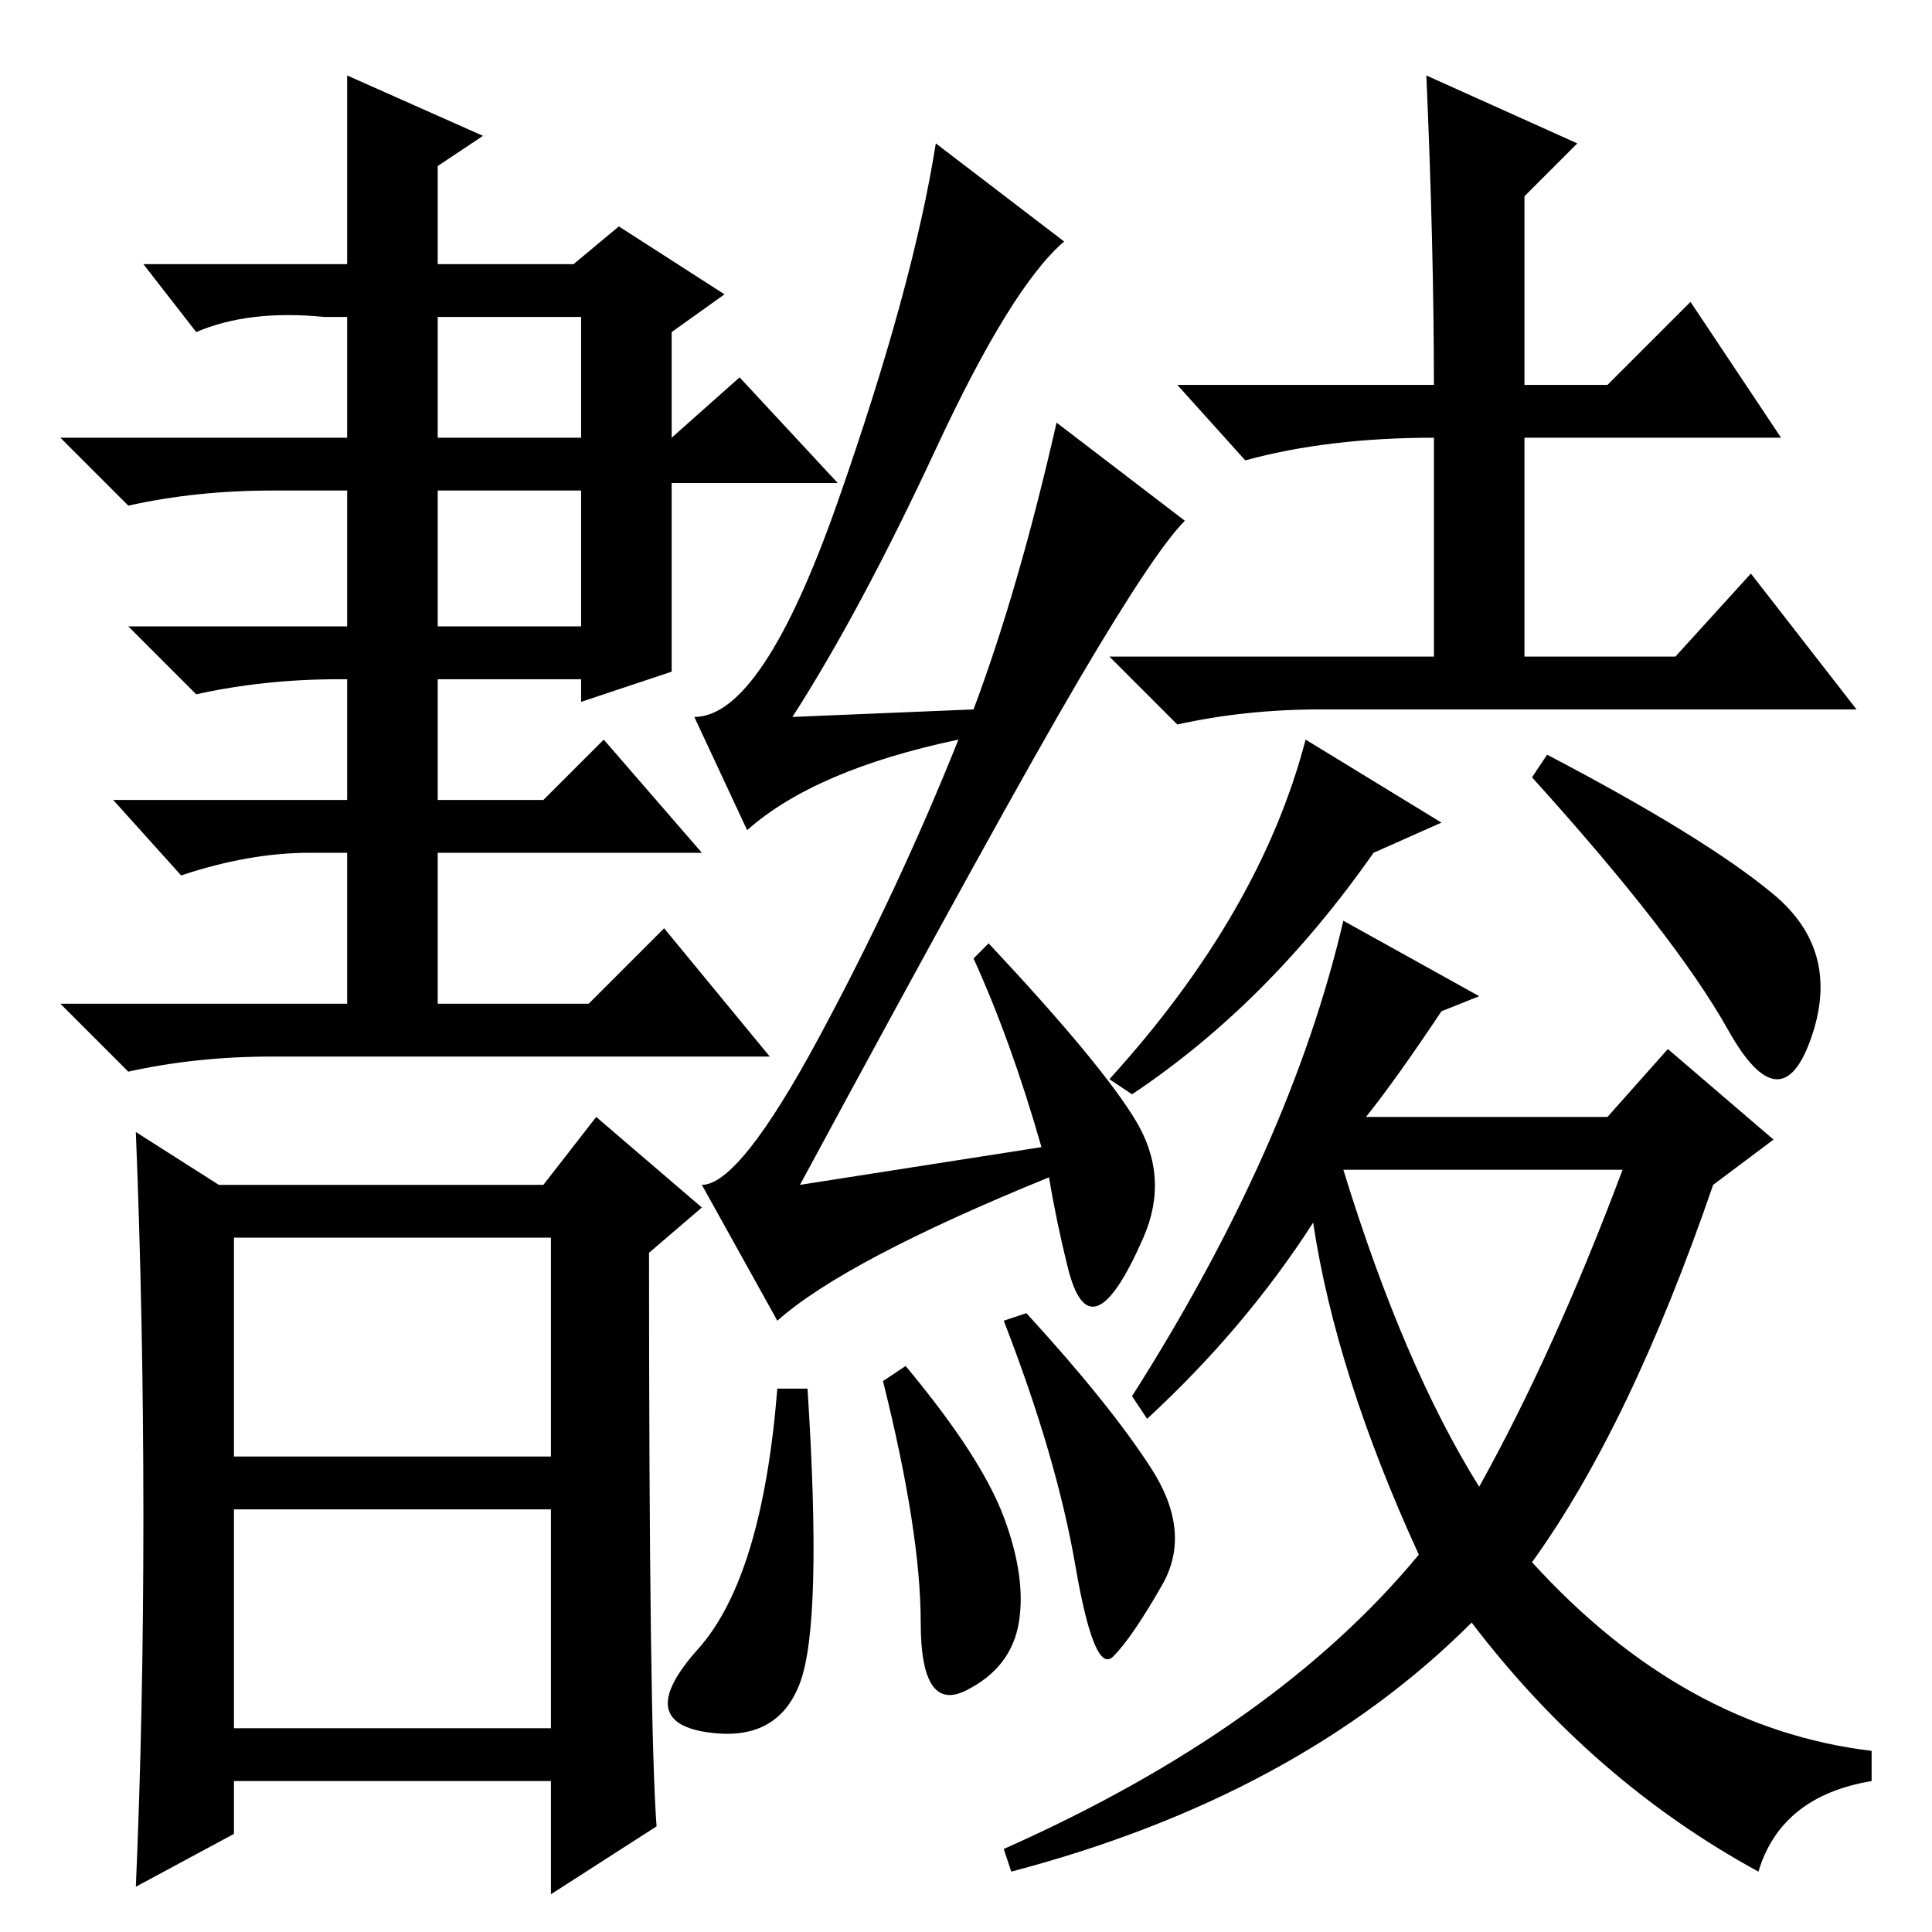 <?xml version="1.0" standalone="no"?>
<!DOCTYPE svg PUBLIC "-//W3C//DTD SVG 1.1//EN" "http://www.w3.org/Graphics/SVG/1.1/DTD/svg11.dtd" >
<svg xmlns="http://www.w3.org/2000/svg" xmlns:xlink="http://www.w3.org/1999/xlink" version="1.1" viewBox="0 -36 256 256">
  <g transform="matrix(1 0 0 -1 0 220)">
   <path fill="currentColor"
d="M58 214v-16h19v16h-19zM58 191v-18h19v18h-19zM64 238l-6 -4v-13h18l6 5l14 -9l-7 -5v-14l9 8l13 -14h-22v-25l-12 -4v3h-19v-16h14l8 8l13 -15h-35v-20h20l10 10l14 -17h-66q-10 0 -19 -2l-9 9h38v20h-5q-8 0 -17 -3l-9 10h31v16h-1q-10 0 -19 -2l-9 9h29v18h-10
q-10 0 -19 -2l-9 9h38v16h-3q-10 1 -17 -2l-7 9h27v25zM31 63h42v29h-42v-29zM31 27h42v29h-42v-29zM87 14l-14 -9v15h-42v-7l-13 -7q1 23 1 49t-1 51l11 -7h43l7 9l14 -12l-7 -6q0 -63 1 -76zM138 104q-4 14 -9 25l2 2q15 -16 19.5 -23.5t1 -15.5t-6 -9t-4 5t-2.5 12
q-27 -11 -36 -19l-10 18q5 0 15.5 19.5t18.5 39.5q-19 -4 -28 -12l-7 15q9 0 19 28.5t13 47.5l17 -13q-7 -6 -17 -27.5t-19 -35.5l24 1q6 16 11 38l17 -13q-4 -4 -14 -21t-37 -67zM106 33q-3 -8 -12.5 -6.5t-1 11t10.5 34.5h4q2 -31 -1 -39zM120 75q10 -12 13 -20t2 -14
t-7 -9t-6 9t-5 32zM136 82q11 -12 16.5 -20.5t1.5 -15.5t-6.5 -9.5t-5 12t-9.5 32.5zM150 111l-3 2q20 22 26 45l18 -11l-9 -4q-14 -20 -32 -32zM205 156q21 -11 30 -18.5t5 -19t-11 1t-26 33.5zM178 101q8 -26 18 -42q10 18 19 42h-36h-1zM191 122q-6 -9 -10 -14h32l8 9
l14 -12l-8 -6q-11 -32 -24 -50q20 -22 45 -25v-4q-12 -2 -15 -12q-22 12 -38 33q-23 -23 -61 -33l-1 3q36 16 55 39q-11 24 -14 44q-9 -14 -22 -26l-2 3q21 33 28 63l18 -10zM189 246l20 -9l-7 -7v-25h11l11 11l12 -18h-34v-29h20l10 11l14 -18h-71q-10 0 -19 -2l-9 9h43v30
v-1q-14 0 -25 -3l-9 10h34q0 18 -1 41z" />
  </g>

</svg>
